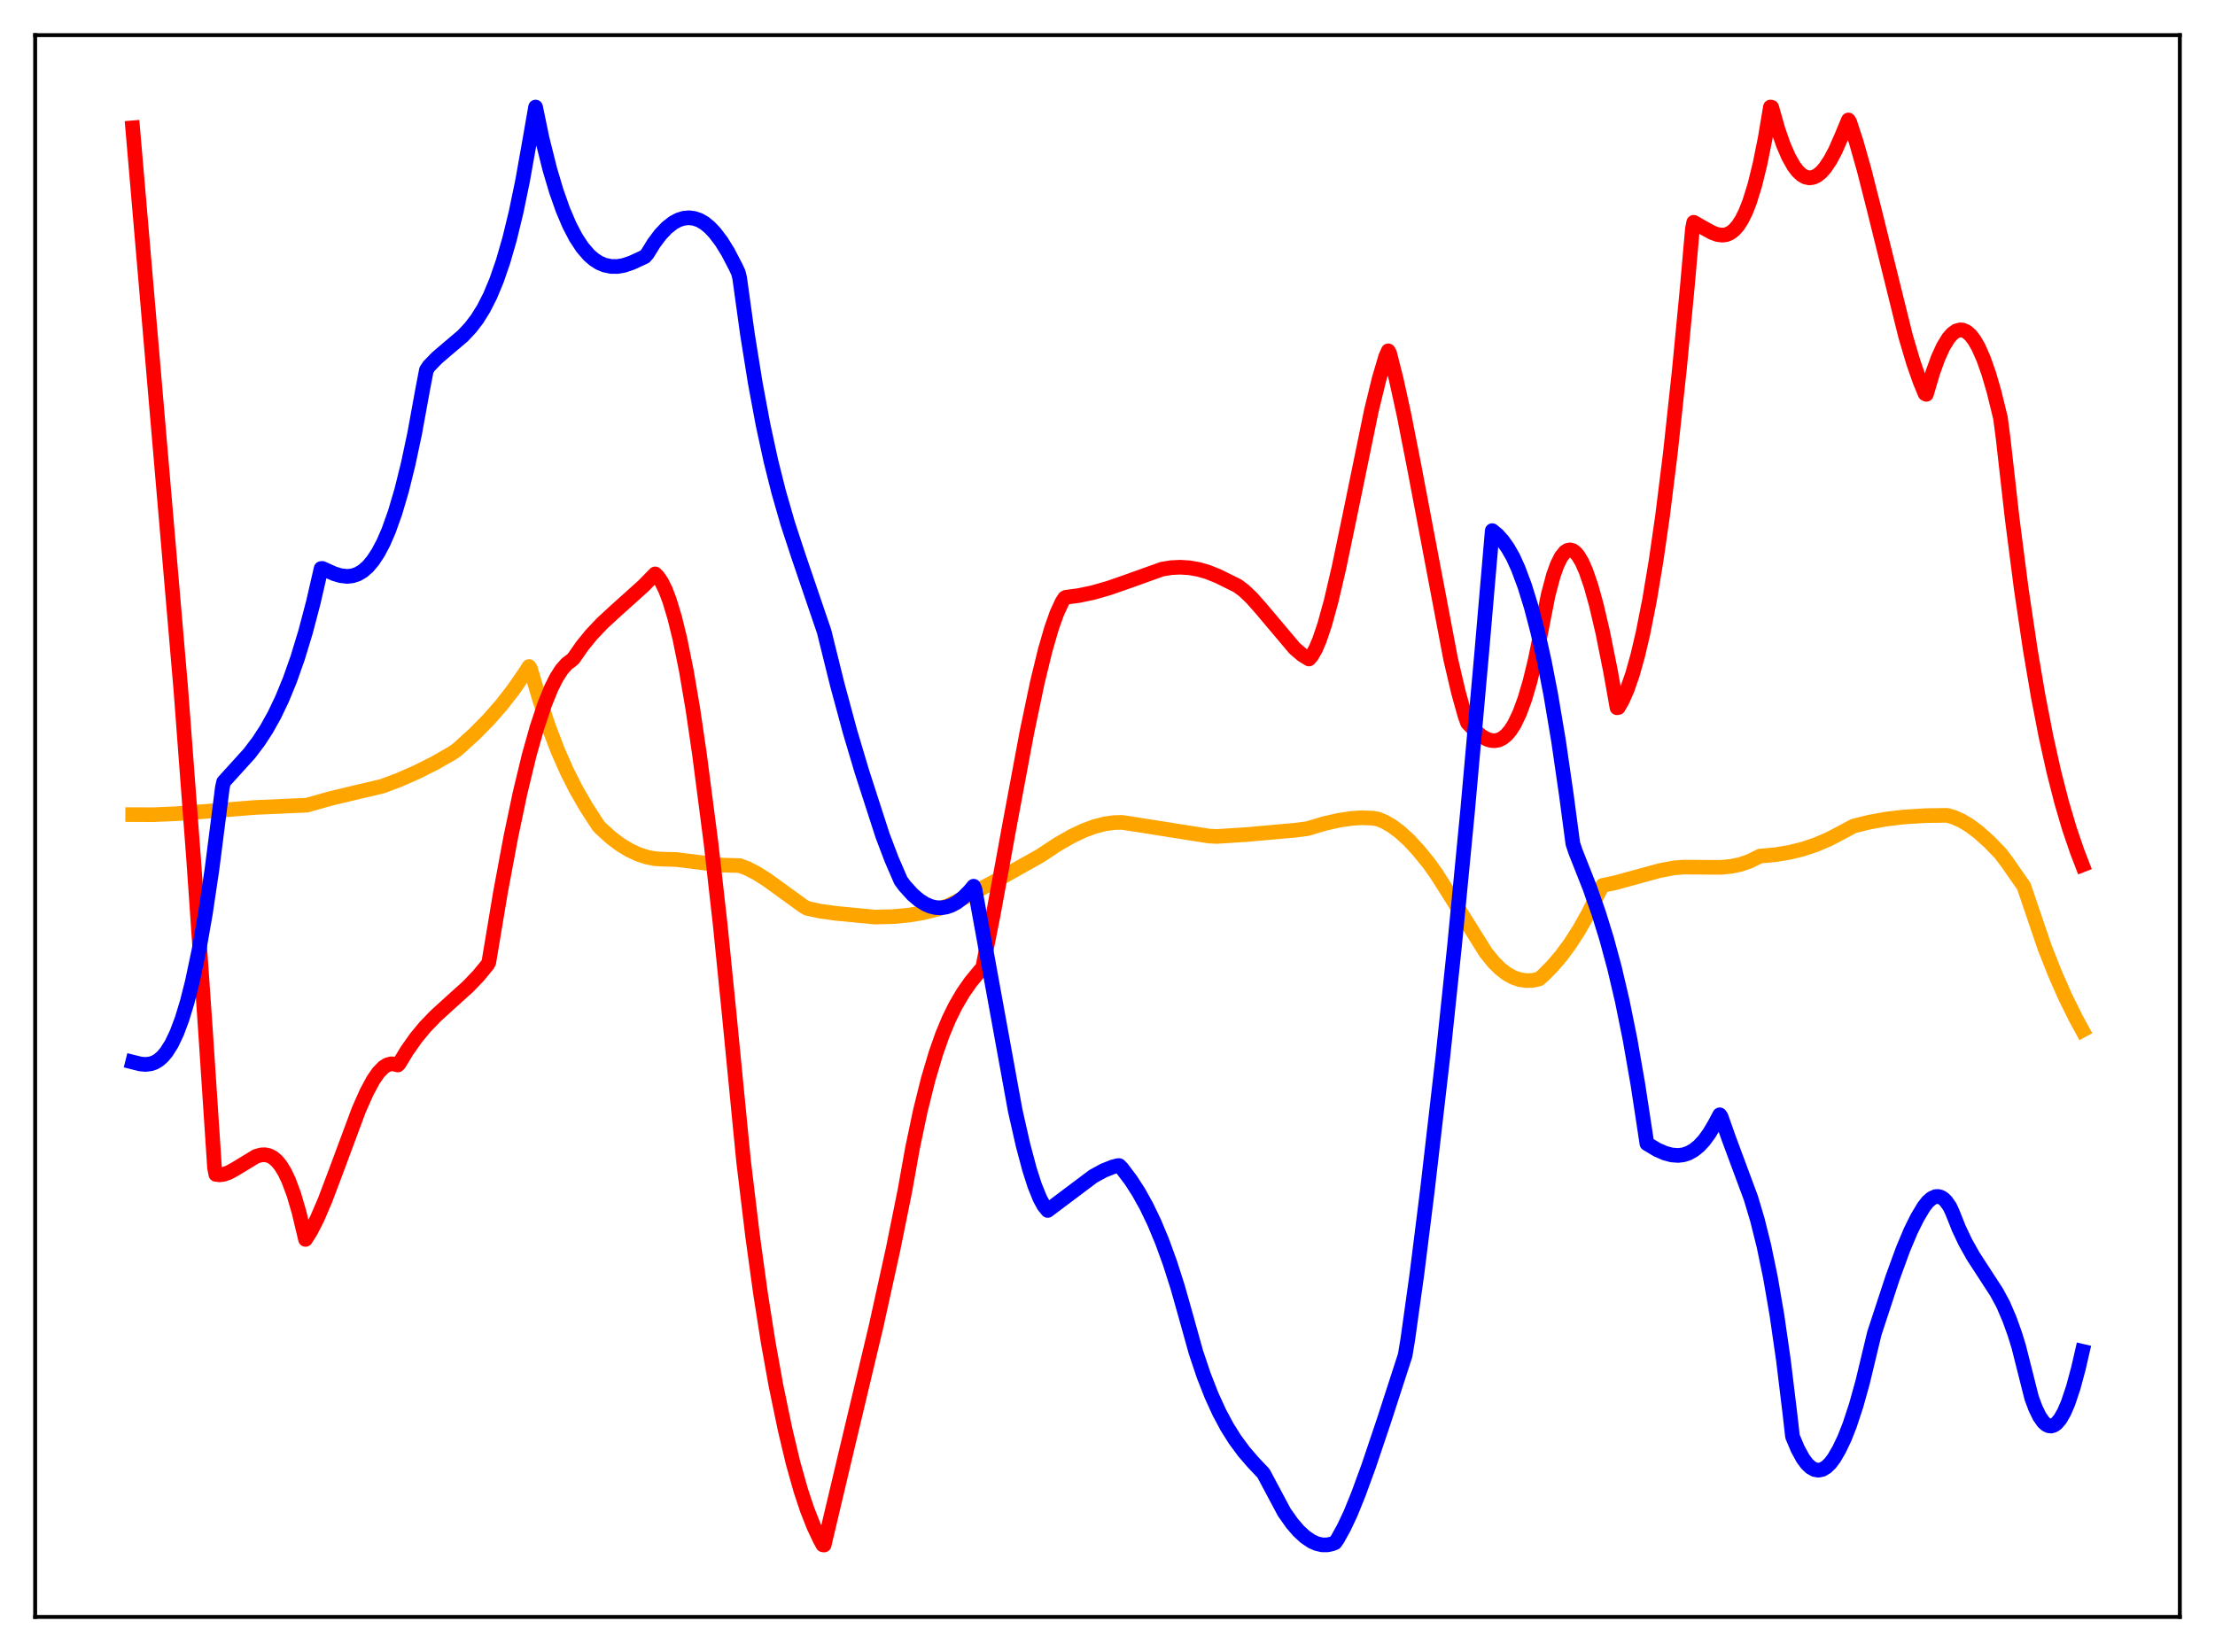 <?xml version="1.0" encoding="utf-8" standalone="no"?>
<!DOCTYPE svg PUBLIC "-//W3C//DTD SVG 1.1//EN"
  "http://www.w3.org/Graphics/SVG/1.1/DTD/svg11.dtd">
<svg xmlns:xlink="http://www.w3.org/1999/xlink" width="453.6pt" height="338.4pt" viewBox="0 0 453.6 338.4" xmlns="http://www.w3.org/2000/svg" version="1.1">
 <defs>
  <style type="text/css">*{stroke-linejoin: round; stroke-linecap: butt}</style>
 </defs>
 <g id="figure_1">
  <g id="patch_1">
   <path d="M 0 338.4 
L 453.6 338.4 
L 453.6 0 
L 0 0 
z
" style="fill: #ffffff"/>
  </g>
  <g id="axes_1">
   <g id="patch_2">
    <path d="M 7.2 331.2 
L 446.4 331.2 
L 446.4 7.2 
L 7.2 7.2 
z
" style="fill: #ffffff"/>
   </g>
   <g id="matplotlib.axis_1"/>
   <g id="matplotlib.axis_2"/>
   <g id="line2d_1">
    <path d="M 27.164 166.86 
L 31.423 166.877 
L 36.214 166.671 
L 42.602 166.162 
L 52.185 165.397 
L 58.041 165.14 
L 62.832 164.927 
L 67.889 163.505 
L 73.479 162.174 
L 78.271 161.045 
L 81.731 159.749 
L 85.457 158.106 
L 89.184 156.227 
L 92.644 154.237 
L 93.709 153.482 
L 97.169 150.336 
L 100.097 147.366 
L 102.759 144.324 
L 105.155 141.234 
L 107.284 138.154 
L 108.349 136.526 
L 108.615 136.917 
L 110.479 143.214 
L 112.342 148.827 
L 114.205 153.702 
L 116.068 157.938 
L 117.932 161.636 
L 120.061 165.336 
L 122.457 169.022 
L 122.989 169.642 
L 125.119 171.57 
L 126.982 172.983 
L 128.845 174.121 
L 130.708 174.992 
L 132.572 175.594 
L 134.169 175.893 
L 135.766 175.99 
L 138.428 176.051 
L 141.888 176.477 
L 147.478 177.185 
L 149.873 177.262 
L 151.471 177.298 
L 153.068 177.901 
L 154.931 178.86 
L 157.06 180.207 
L 160.521 182.714 
L 164.513 185.608 
L 165.312 186.067 
L 167.974 186.633 
L 171.168 187.08 
L 179.153 187.847 
L 182.88 187.752 
L 186.074 187.457 
L 189.002 186.97 
L 191.93 186.244 
L 194.06 185.523 
L 197.786 183.71 
L 203.376 180.712 
L 212.959 175.333 
L 216.685 172.88 
L 219.613 171.216 
L 222.009 170.088 
L 224.138 169.302 
L 226.268 168.752 
L 228.131 168.494 
L 229.728 168.448 
L 231.591 168.728 
L 247.562 171.25 
L 249.159 171.333 
L 255.281 170.944 
L 265.396 170.04 
L 267.792 169.725 
L 271.252 168.682 
L 274.18 168.019 
L 276.842 167.631 
L 278.972 167.496 
L 281.101 167.593 
L 282.166 167.761 
L 283.497 168.308 
L 285.094 169.229 
L 286.691 170.424 
L 288.554 172.133 
L 290.417 174.145 
L 292.547 176.752 
L 294.144 178.983 
L 297.871 184.878 
L 304.259 195.102 
L 305.856 197.079 
L 307.187 198.404 
L 308.518 199.44 
L 309.849 200.191 
L 311.18 200.651 
L 312.511 200.857 
L 313.841 200.821 
L 315.172 200.534 
L 315.971 199.846 
L 317.834 197.974 
L 319.697 195.801 
L 321.561 193.277 
L 323.424 190.367 
L 325.287 187.048 
L 327.417 182.787 
L 328.215 181.35 
L 330.611 180.864 
L 334.337 179.845 
L 339.927 178.314 
L 342.855 177.763 
L 344.719 177.614 
L 347.913 177.637 
L 352.438 177.663 
L 354.567 177.452 
L 356.431 177.057 
L 358.294 176.411 
L 359.891 175.623 
L 360.423 175.366 
L 363.617 175.065 
L 366.545 174.576 
L 369.207 173.917 
L 371.869 173.027 
L 374.531 171.885 
L 377.193 170.489 
L 379.588 169.206 
L 382.783 168.406 
L 386.243 167.779 
L 389.969 167.338 
L 394.228 167.07 
L 398.753 167.012 
L 400.084 167.395 
L 401.681 168.101 
L 403.279 169.054 
L 405.142 170.443 
L 407.271 172.345 
L 409.667 174.801 
L 410.998 176.578 
L 414.458 181.535 
L 418.717 194.076 
L 420.847 199.47 
L 422.976 204.298 
L 425.105 208.597 
L 426.436 211.036 
L 426.436 211.036 
" clip-path="url(#p15cd849e8a)" style="fill: none; stroke: #ffa500; stroke-width: 3; stroke-linecap: square"/>
   </g>
   <g id="line2d_2">
    <path d="M 27.164 26.185 
L 37.012 140.979 
L 39.674 176.264 
L 42.07 210.979 
L 43.933 239.188 
L 44.199 240.555 
L 44.998 240.647 
L 45.796 240.544 
L 46.861 240.171 
L 48.192 239.437 
L 52.451 236.847 
L 53.516 236.557 
L 54.314 236.535 
L 55.113 236.713 
L 55.911 237.127 
L 56.71 237.812 
L 57.508 238.793 
L 58.307 240.107 
L 59.105 241.79 
L 60.17 244.646 
L 61.235 248.29 
L 62.566 253.876 
L 63.631 252.203 
L 64.961 249.595 
L 66.559 245.863 
L 68.688 240.235 
L 73.479 227.345 
L 75.076 223.74 
L 76.407 221.256 
L 77.472 219.709 
L 78.537 218.604 
L 79.335 218.104 
L 80.134 217.901 
L 80.666 217.95 
L 81.465 218.147 
L 81.731 217.884 
L 83.328 215.241 
L 85.191 212.598 
L 87.055 210.343 
L 89.184 208.127 
L 91.846 205.701 
L 95.839 202.101 
L 97.968 199.882 
L 99.831 197.621 
L 100.097 197.131 
L 102.493 182.779 
L 104.623 171.366 
L 106.486 162.503 
L 108.349 154.764 
L 109.946 149.076 
L 111.543 144.264 
L 112.874 140.981 
L 113.939 138.853 
L 115.004 137.179 
L 116.068 135.97 
L 116.867 135.375 
L 117.399 134.939 
L 119.263 132.269 
L 121.126 129.983 
L 123.255 127.731 
L 125.917 125.269 
L 131.773 120.004 
L 134.169 117.553 
L 134.701 118.069 
L 135.5 119.234 
L 136.298 120.869 
L 137.097 122.97 
L 138.161 126.494 
L 139.226 130.839 
L 140.557 137.414 
L 141.888 145.248 
L 143.219 154.326 
L 145.615 172.77 
L 147.478 189.325 
L 149.341 207.842 
L 152.269 237.82 
L 154.132 253.264 
L 155.729 264.853 
L 157.327 275.032 
L 158.924 283.906 
L 160.787 292.858 
L 162.384 299.582 
L 163.981 305.265 
L 165.312 309.267 
L 166.643 312.649 
L 167.974 315.461 
L 168.506 316.437 
L 168.772 316.473 
L 172.765 299.603 
L 179.42 271.634 
L 182.88 255.919 
L 185.276 244.068 
L 186.873 235.154 
L 188.47 227.545 
L 190.067 221.113 
L 191.664 215.73 
L 192.995 211.946 
L 194.326 208.744 
L 195.657 206.038 
L 197.254 203.315 
L 198.851 201.042 
L 200.714 198.79 
L 201.247 198.188 
L 203.376 187.463 
L 206.836 168.53 
L 210.297 149.986 
L 212.426 139.831 
L 214.023 133.251 
L 215.354 128.647 
L 216.419 125.642 
L 217.484 123.32 
L 218.016 122.491 
L 218.282 122.336 
L 220.944 121.988 
L 223.872 121.366 
L 227.066 120.453 
L 231.059 119.06 
L 237.98 116.578 
L 239.843 116.273 
L 241.706 116.183 
L 243.569 116.302 
L 245.433 116.63 
L 247.296 117.161 
L 249.425 118.013 
L 253.418 119.989 
L 254.749 120.979 
L 256.346 122.502 
L 258.209 124.608 
L 265.13 132.818 
L 266.727 134.178 
L 268.058 134.986 
L 268.591 134.387 
L 269.389 133.01 
L 270.188 131.153 
L 271.252 128.014 
L 272.583 123.188 
L 274.18 116.368 
L 276.31 106.168 
L 280.835 84.136 
L 282.432 77.58 
L 283.763 73.077 
L 284.295 71.862 
L 284.561 72.302 
L 285.892 77.555 
L 287.489 84.821 
L 289.619 95.676 
L 297.072 135 
L 298.669 141.828 
L 300 146.593 
L 300.532 148.08 
L 302.129 149.746 
L 303.46 150.828 
L 304.525 151.42 
L 305.324 151.669 
L 306.122 151.728 
L 306.921 151.574 
L 307.719 151.183 
L 308.518 150.532 
L 309.316 149.593 
L 310.115 148.34 
L 311.18 146.118 
L 312.244 143.233 
L 313.309 139.628 
L 314.374 135.256 
L 315.439 130.049 
L 317.036 121.893 
L 318.1 117.89 
L 318.899 115.661 
L 319.697 114.058 
L 320.496 113.057 
L 321.028 112.721 
L 321.561 112.633 
L 322.093 112.786 
L 322.625 113.172 
L 323.158 113.784 
L 323.956 115.12 
L 324.755 116.924 
L 325.82 120.011 
L 326.884 123.831 
L 328.215 129.511 
L 329.812 137.497 
L 331.143 144.974 
L 331.409 144.926 
L 332.208 143.546 
L 333.273 141.125 
L 334.337 138.023 
L 335.402 134.209 
L 336.467 129.664 
L 337.798 122.923 
L 339.129 114.95 
L 340.46 105.71 
L 342.057 92.88 
L 343.92 75.608 
L 345.517 58.983 
L 346.582 46.889 
L 346.848 45.532 
L 348.711 46.595 
L 350.575 47.627 
L 351.639 48.024 
L 352.704 48.173 
L 353.503 48.067 
L 354.301 47.734 
L 355.1 47.137 
L 355.898 46.238 
L 356.697 44.999 
L 357.495 43.382 
L 358.294 41.348 
L 359.359 37.915 
L 360.423 33.586 
L 361.488 28.291 
L 362.553 21.927 
L 362.819 21.972 
L 364.15 26.641 
L 365.215 29.688 
L 366.279 32.141 
L 367.344 34.024 
L 368.143 35.074 
L 368.941 35.821 
L 369.74 36.275 
L 370.538 36.442 
L 371.337 36.328 
L 372.135 35.944 
L 372.934 35.299 
L 373.732 34.399 
L 374.797 32.819 
L 375.862 30.819 
L 377.193 27.772 
L 378.524 24.57 
L 378.79 24.991 
L 380.121 29.064 
L 381.718 34.69 
L 383.847 43.059 
L 390.236 68.866 
L 391.833 74.254 
L 393.164 78.07 
L 394.228 80.647 
L 394.495 80.776 
L 395.825 76.272 
L 396.89 73.331 
L 397.955 70.994 
L 399.02 69.256 
L 399.818 68.347 
L 400.617 67.783 
L 401.415 67.564 
L 401.948 67.608 
L 402.746 67.96 
L 403.545 68.658 
L 404.343 69.709 
L 405.142 71.105 
L 406.207 73.507 
L 407.271 76.529 
L 408.336 80.176 
L 409.667 85.604 
L 410.199 89.675 
L 412.063 106.192 
L 413.926 120.634 
L 415.789 133.187 
L 417.386 142.578 
L 418.983 150.82 
L 420.58 158.021 
L 422.177 164.285 
L 423.775 169.713 
L 425.372 174.403 
L 426.436 177.168 
L 426.436 177.168 
" clip-path="url(#p15cd849e8a)" style="fill: none; stroke: #ff0000; stroke-width: 3; stroke-linecap: square"/>
   </g>
   <g id="line2d_3">
    <path d="M 27.164 217.545 
L 28.761 217.942 
L 29.825 218.034 
L 30.89 217.9 
L 31.689 217.615 
L 32.487 217.139 
L 33.286 216.44 
L 34.084 215.493 
L 35.149 213.805 
L 36.214 211.565 
L 37.279 208.72 
L 38.343 205.221 
L 39.408 201.003 
L 40.739 194.67 
L 42.07 187.067 
L 43.401 178.127 
L 44.998 165.635 
L 45.53 161.348 
L 45.796 160.163 
L 51.12 154.284 
L 52.983 151.813 
L 54.58 149.354 
L 56.177 146.492 
L 57.775 143.15 
L 59.372 139.251 
L 60.969 134.722 
L 62.566 129.467 
L 64.163 123.402 
L 65.76 116.45 
L 66.026 116.438 
L 68.422 117.518 
L 69.753 117.914 
L 71.084 118.065 
L 72.148 117.958 
L 73.213 117.611 
L 74.278 116.988 
L 75.343 116.057 
L 76.407 114.785 
L 77.472 113.151 
L 78.537 111.126 
L 79.601 108.666 
L 80.932 104.925 
L 82.263 100.395 
L 83.594 95.022 
L 84.925 88.756 
L 86.522 79.974 
L 87.321 75.798 
L 87.853 74.99 
L 89.45 73.337 
L 91.58 71.51 
L 94.774 68.805 
L 96.371 67.095 
L 97.702 65.351 
L 99.033 63.219 
L 100.364 60.609 
L 101.695 57.416 
L 103.025 53.558 
L 104.356 48.941 
L 105.687 43.471 
L 107.018 37.037 
L 108.349 29.557 
L 109.68 21.927 
L 111.011 28.341 
L 112.608 34.725 
L 113.939 39.196 
L 115.27 42.97 
L 116.601 46.104 
L 117.932 48.657 
L 119.263 50.683 
L 120.593 52.231 
L 121.658 53.161 
L 122.723 53.839 
L 123.788 54.29 
L 125.119 54.573 
L 126.449 54.587 
L 127.78 54.357 
L 129.377 53.811 
L 132.039 52.584 
L 132.572 51.982 
L 133.903 49.827 
L 135.233 48.047 
L 136.564 46.64 
L 137.895 45.602 
L 138.96 45.035 
L 140.025 44.704 
L 141.089 44.602 
L 142.154 44.734 
L 143.219 45.095 
L 144.284 45.71 
L 145.348 46.588 
L 146.413 47.72 
L 147.744 49.483 
L 149.075 51.629 
L 150.672 54.705 
L 151.204 55.848 
L 151.471 56.933 
L 153.068 68.468 
L 154.665 78.429 
L 156.262 87.007 
L 157.859 94.385 
L 159.456 100.756 
L 161.319 107.234 
L 163.449 113.73 
L 168.772 129.363 
L 171.434 140.113 
L 174.096 149.958 
L 176.492 158.012 
L 180.751 171.187 
L 182.614 176.089 
L 184.477 180.386 
L 185.276 181.47 
L 186.873 183.228 
L 188.204 184.37 
L 189.535 185.208 
L 190.599 185.657 
L 191.664 185.905 
L 192.729 185.95 
L 193.793 185.788 
L 194.858 185.422 
L 195.923 184.846 
L 197.254 183.834 
L 198.585 182.49 
L 199.383 181.526 
L 199.649 182.118 
L 207.901 227.48 
L 209.498 234.536 
L 210.829 239.53 
L 211.894 242.853 
L 212.959 245.479 
L 213.757 246.953 
L 214.556 247.942 
L 223.872 240.94 
L 226.001 239.773 
L 227.865 239.03 
L 228.929 238.753 
L 229.196 238.749 
L 229.728 239.277 
L 231.591 241.746 
L 233.188 244.226 
L 234.785 247.104 
L 236.383 250.434 
L 237.98 254.27 
L 239.577 258.664 
L 241.174 263.664 
L 242.771 269.314 
L 244.9 276.958 
L 246.497 281.716 
L 248.095 285.807 
L 249.692 289.306 
L 251.289 292.29 
L 252.886 294.839 
L 254.749 297.365 
L 256.612 299.524 
L 258.742 301.778 
L 263.001 309.767 
L 264.598 312.028 
L 265.929 313.576 
L 267.26 314.809 
L 268.591 315.712 
L 269.655 316.188 
L 270.72 316.437 
L 271.785 316.449 
L 272.849 316.217 
L 273.382 316.007 
L 273.914 315.256 
L 275.245 312.844 
L 276.576 310.012 
L 278.173 306.078 
L 280.303 300.252 
L 283.497 290.755 
L 287.756 277.608 
L 288.288 274.402 
L 290.151 261.05 
L 292.281 244.04 
L 295.475 216.458 
L 297.871 193.695 
L 300.532 166.198 
L 303.46 133.421 
L 305.59 108.688 
L 306.655 109.563 
L 307.719 110.747 
L 308.784 112.258 
L 309.849 114.121 
L 310.913 116.469 
L 312.244 120.04 
L 313.575 124.347 
L 314.906 129.446 
L 316.237 135.393 
L 317.568 142.248 
L 319.165 151.757 
L 320.762 162.779 
L 322.093 172.788 
L 322.625 174.393 
L 325.553 181.806 
L 327.417 187.128 
L 329.014 192.295 
L 330.611 198.196 
L 332.208 205.002 
L 333.805 212.891 
L 335.402 222.037 
L 337.265 234.258 
L 339.395 235.524 
L 340.992 236.218 
L 342.323 236.573 
L 343.654 236.676 
L 344.719 236.546 
L 345.783 236.196 
L 346.848 235.606 
L 347.913 234.749 
L 348.977 233.604 
L 350.042 232.143 
L 351.107 230.343 
L 352.172 228.344 
L 352.438 228.695 
L 354.035 233.213 
L 358.56 245.406 
L 359.891 249.87 
L 361.222 255.21 
L 362.553 261.623 
L 363.884 269.342 
L 365.215 278.582 
L 366.545 289.532 
L 367.078 294.238 
L 368.143 296.773 
L 369.207 298.726 
L 370.006 299.812 
L 370.804 300.572 
L 371.603 301.018 
L 372.401 301.152 
L 373.2 300.981 
L 373.999 300.508 
L 374.797 299.739 
L 375.596 298.68 
L 376.66 296.841 
L 377.725 294.604 
L 378.79 291.9 
L 380.121 287.857 
L 381.452 283.068 
L 382.783 277.514 
L 383.847 273.091 
L 387.574 261.733 
L 389.703 255.903 
L 391.3 252.098 
L 392.631 249.421 
L 393.962 247.192 
L 394.761 246.174 
L 395.559 245.468 
L 396.358 245.107 
L 396.89 245.07 
L 397.423 245.205 
L 397.955 245.518 
L 398.487 246.024 
L 399.286 247.159 
L 399.818 248.303 
L 401.149 251.641 
L 402.48 254.452 
L 404.077 257.3 
L 406.207 260.586 
L 408.868 264.682 
L 410.199 267.14 
L 411.53 270.242 
L 412.595 273.215 
L 413.393 275.799 
L 416.055 286.341 
L 416.854 288.482 
L 417.652 290.124 
L 418.451 291.272 
L 418.983 291.766 
L 419.516 292.039 
L 420.048 292.105 
L 420.58 291.949 
L 421.113 291.589 
L 421.911 290.653 
L 422.71 289.25 
L 423.508 287.392 
L 424.573 284.216 
L 425.638 280.258 
L 426.436 276.79 
L 426.436 276.79 
" clip-path="url(#p15cd849e8a)" style="fill: none; stroke: #0000ff; stroke-width: 3; stroke-linecap: square"/>
   </g>
   <g id="patch_3">
    <path d="M 7.2 331.2 
L 7.2 7.2 
" style="fill: none; stroke: #000000; stroke-width: 0.8; stroke-linejoin: miter; stroke-linecap: square"/>
   </g>
   <g id="patch_4">
    <path d="M 446.4 331.2 
L 446.4 7.2 
" style="fill: none; stroke: #000000; stroke-width: 0.8; stroke-linejoin: miter; stroke-linecap: square"/>
   </g>
   <g id="patch_5">
    <path d="M 7.2 331.2 
L 446.4 331.2 
" style="fill: none; stroke: #000000; stroke-width: 0.8; stroke-linejoin: miter; stroke-linecap: square"/>
   </g>
   <g id="patch_6">
    <path d="M 7.2 7.2 
L 446.4 7.2 
" style="fill: none; stroke: #000000; stroke-width: 0.8; stroke-linejoin: miter; stroke-linecap: square"/>
   </g>
  </g>
 </g>
 <defs>
  <clipPath id="p15cd849e8a">
   <rect x="7.2" y="7.2" width="439.2" height="324"/>
  </clipPath>
 </defs>
</svg>
